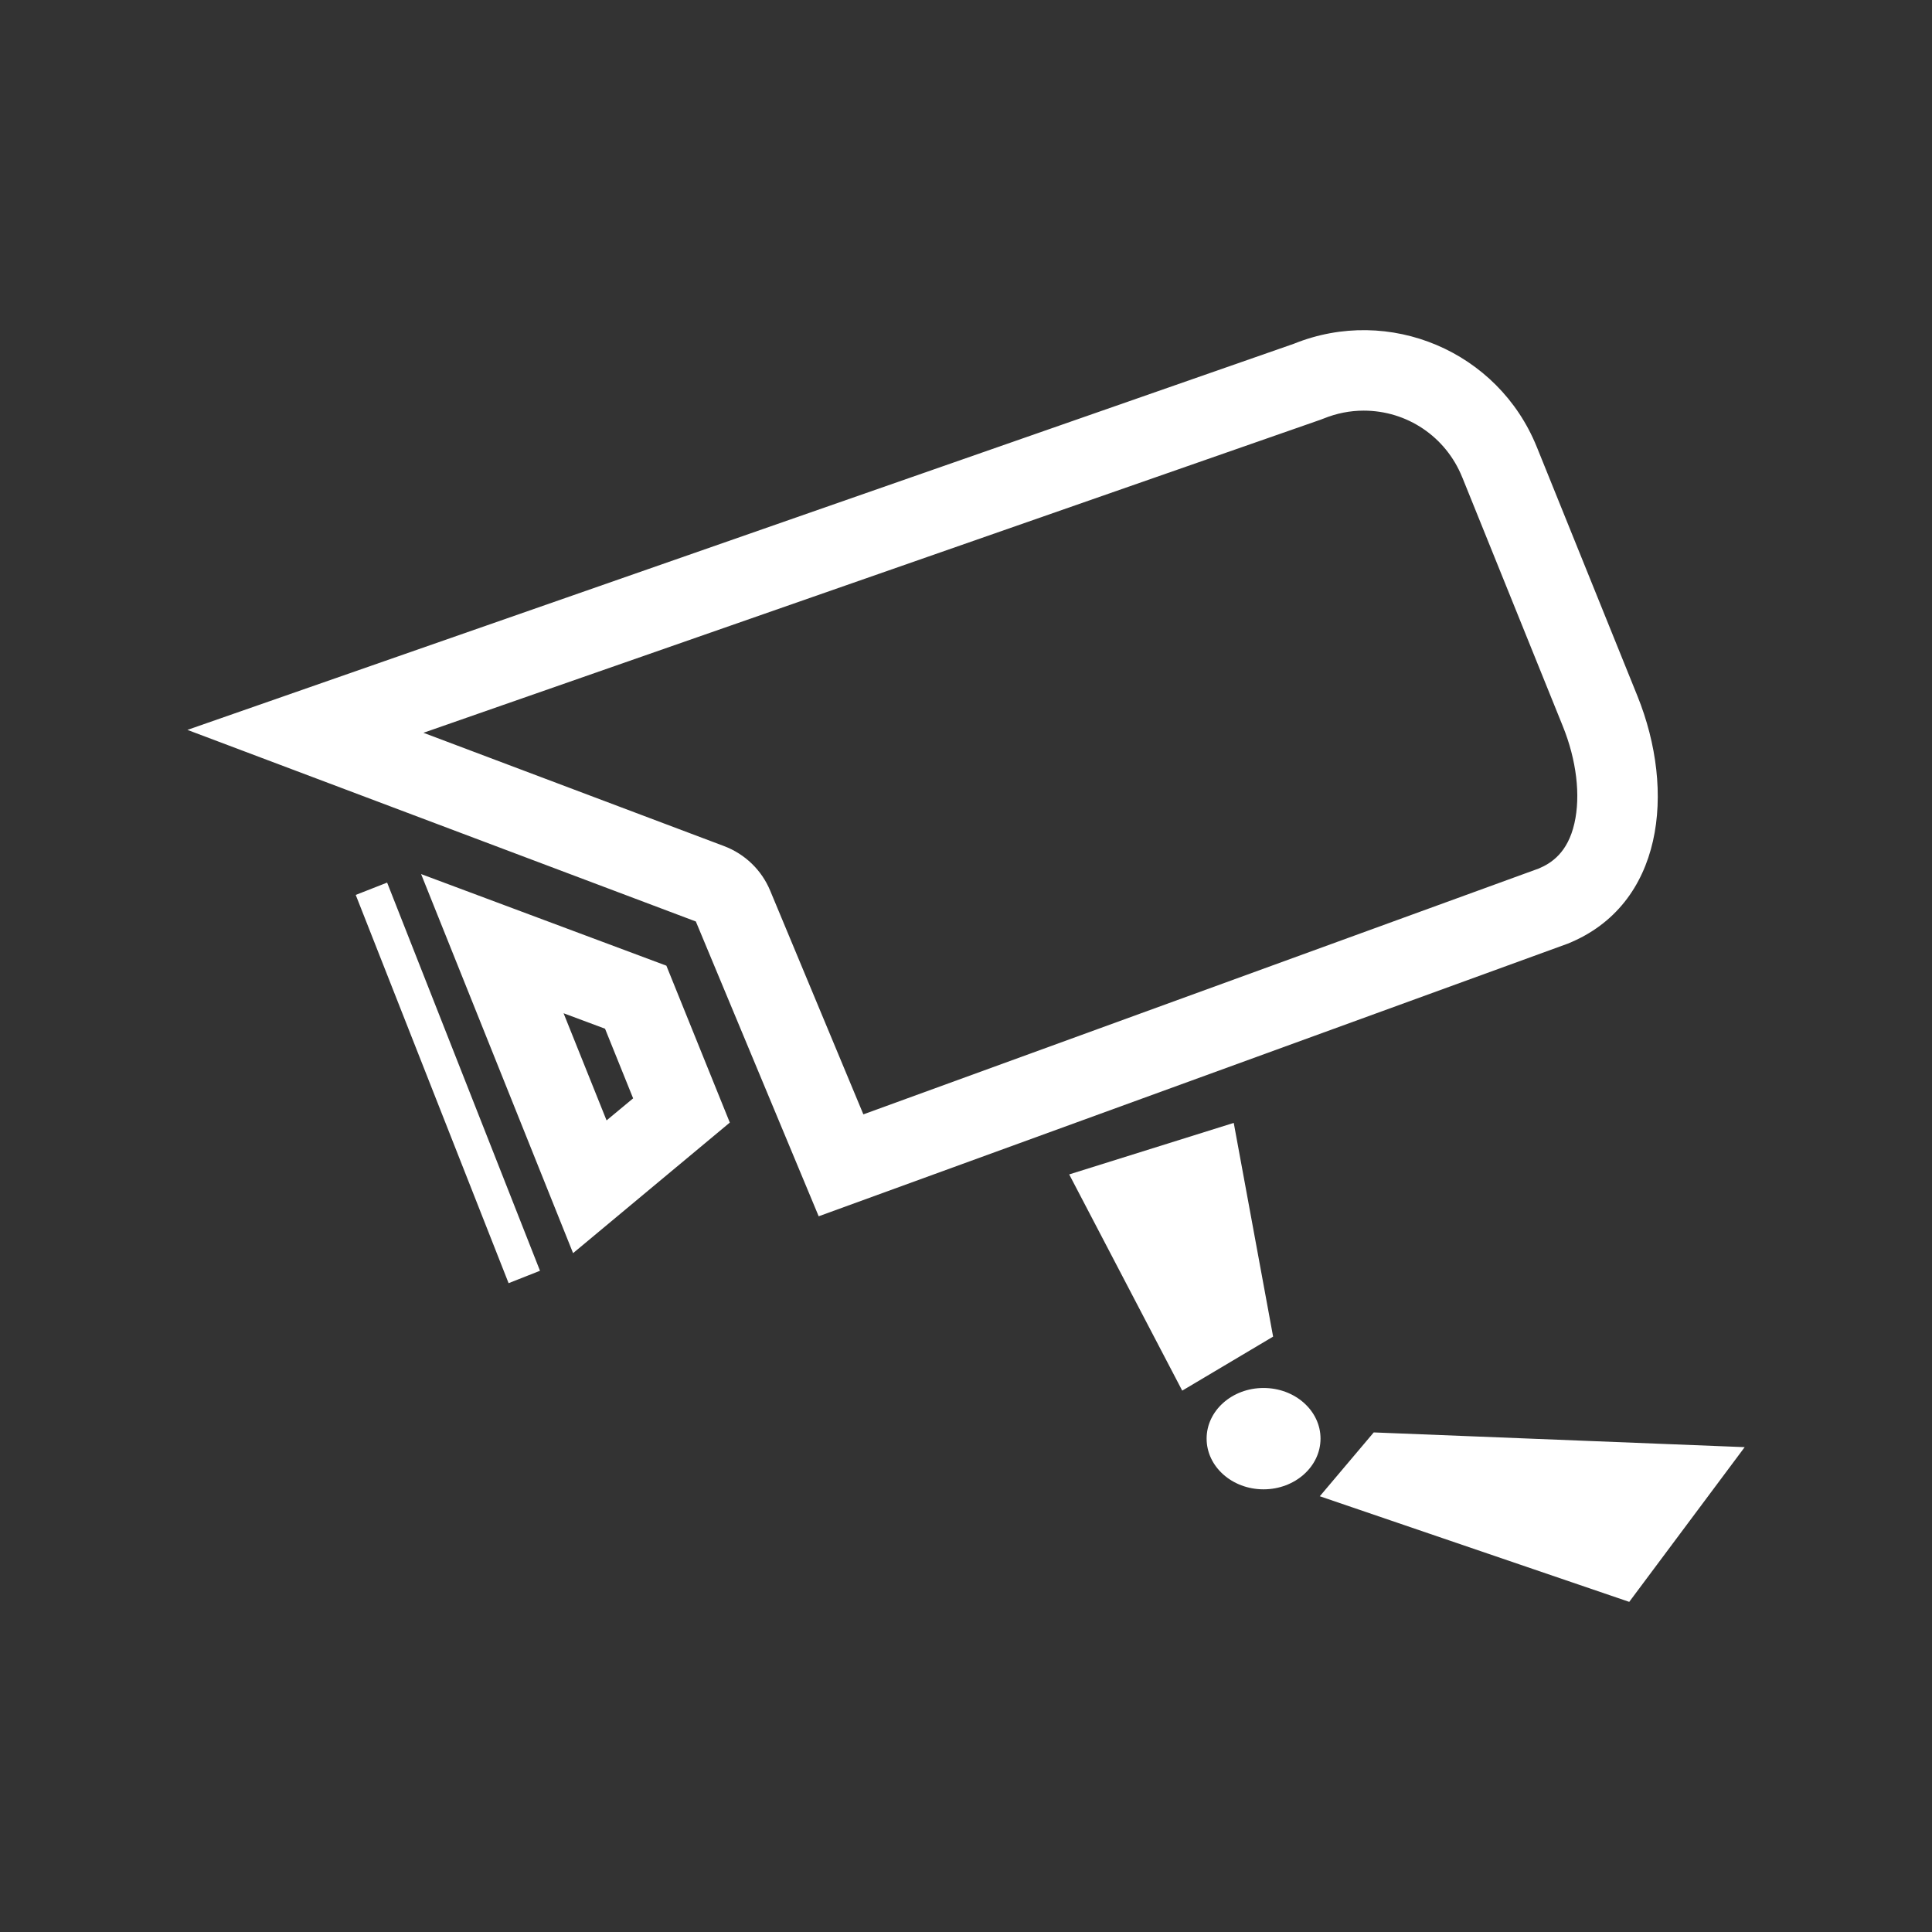 <svg xmlns="http://www.w3.org/2000/svg" width="24" height="24" viewBox="0 0 24 24">
  <rect x="0" y="0" width="24" height="24" fill="#333333" stroke="none"/>
  <g id="ic_isic__selected" data-name="ic_isic _selected" transform="translate(-137 -8)">
    <rect id="Retângulo_784" data-name="Retângulo 784" width="24" height="24" transform="translate(137 8)" fill="#fff" opacity="0"/>
    <g id="isic_cam" transform="translate(-694.924 -427.71)" fill="none" stroke-linecap="round" stroke-linejoin="round">
      <path d="M848.319,454.3l.671-.793,4.608.183-1.434,1.923Zm-1.406-.716a.713.713,0,1,1,.708.629.672.672,0,0,1-.708-.629Zm-1.707-3.282,2.044-.64.488,2.655-1.129.671Zm-8.863-3.472.391-.154,1.9,4.823-.39.154Zm.812-.26,3.047,1.139.788,1.949-1.947,1.621Zm3.413.59-6.316-2.38,13.743-4.8a2.319,2.319,0,0,1,3.019,1.281h0l1.25,3.092c.479,1.188.324,2.6-.864,3.078l-9.306,3.387Z" stroke="none"/>
      <path d="M 839.459 449.628 L 839.789 449.354 L 839.44 448.489 L 838.925 448.297 L 839.459 449.628 M 842.649 449.553 L 851.039 446.499 C 851.193 446.434 851.399 446.304 851.482 445.937 C 851.561 445.592 851.508 445.151 851.337 444.729 L 850.091 441.645 C 850.089 441.642 850.088 441.639 850.087 441.636 C 849.884 441.135 849.404 440.811 848.864 440.811 C 848.695 440.811 848.529 440.844 848.37 440.908 C 848.355 440.914 848.34 440.919 848.325 440.925 L 837.184 444.813 L 840.92 446.221 C 841.178 446.319 841.385 446.518 841.491 446.773 L 842.649 449.553 M 852.163 455.609 L 848.319 454.297 L 848.989 453.504 L 853.597 453.687 L 852.163 455.609 Z M 847.62 454.211 C 847.23 454.211 846.913 453.929 846.913 453.581 L 846.913 453.581 C 846.913 453.234 847.229 452.952 847.62 452.952 C 848.012 452.952 848.328 453.234 848.328 453.581 C 848.328 453.928 848.011 454.211 847.62 454.211 Z M 846.61 452.985 L 845.206 450.299 L 847.25 449.659 L 847.739 452.314 L 846.61 452.985 Z M 838.242 451.65 L 836.343 446.827 L 836.733 446.674 L 838.632 451.496 L 838.242 451.65 Z M 839.043 451.277 L 837.155 446.568 L 840.202 447.706 L 840.99 449.655 L 839.043 451.277 Z M 842.094 450.819 L 840.568 447.157 L 834.252 444.777 L 847.995 439.981 C 849.183 439.501 850.534 440.074 851.014 441.261 L 851.015 441.263 L 852.264 444.354 C 852.744 445.542 852.588 446.952 851.4 447.432 L 842.094 450.819 Z" stroke="none" fill="#fff"/>
    </g>
  </g>
</svg>
